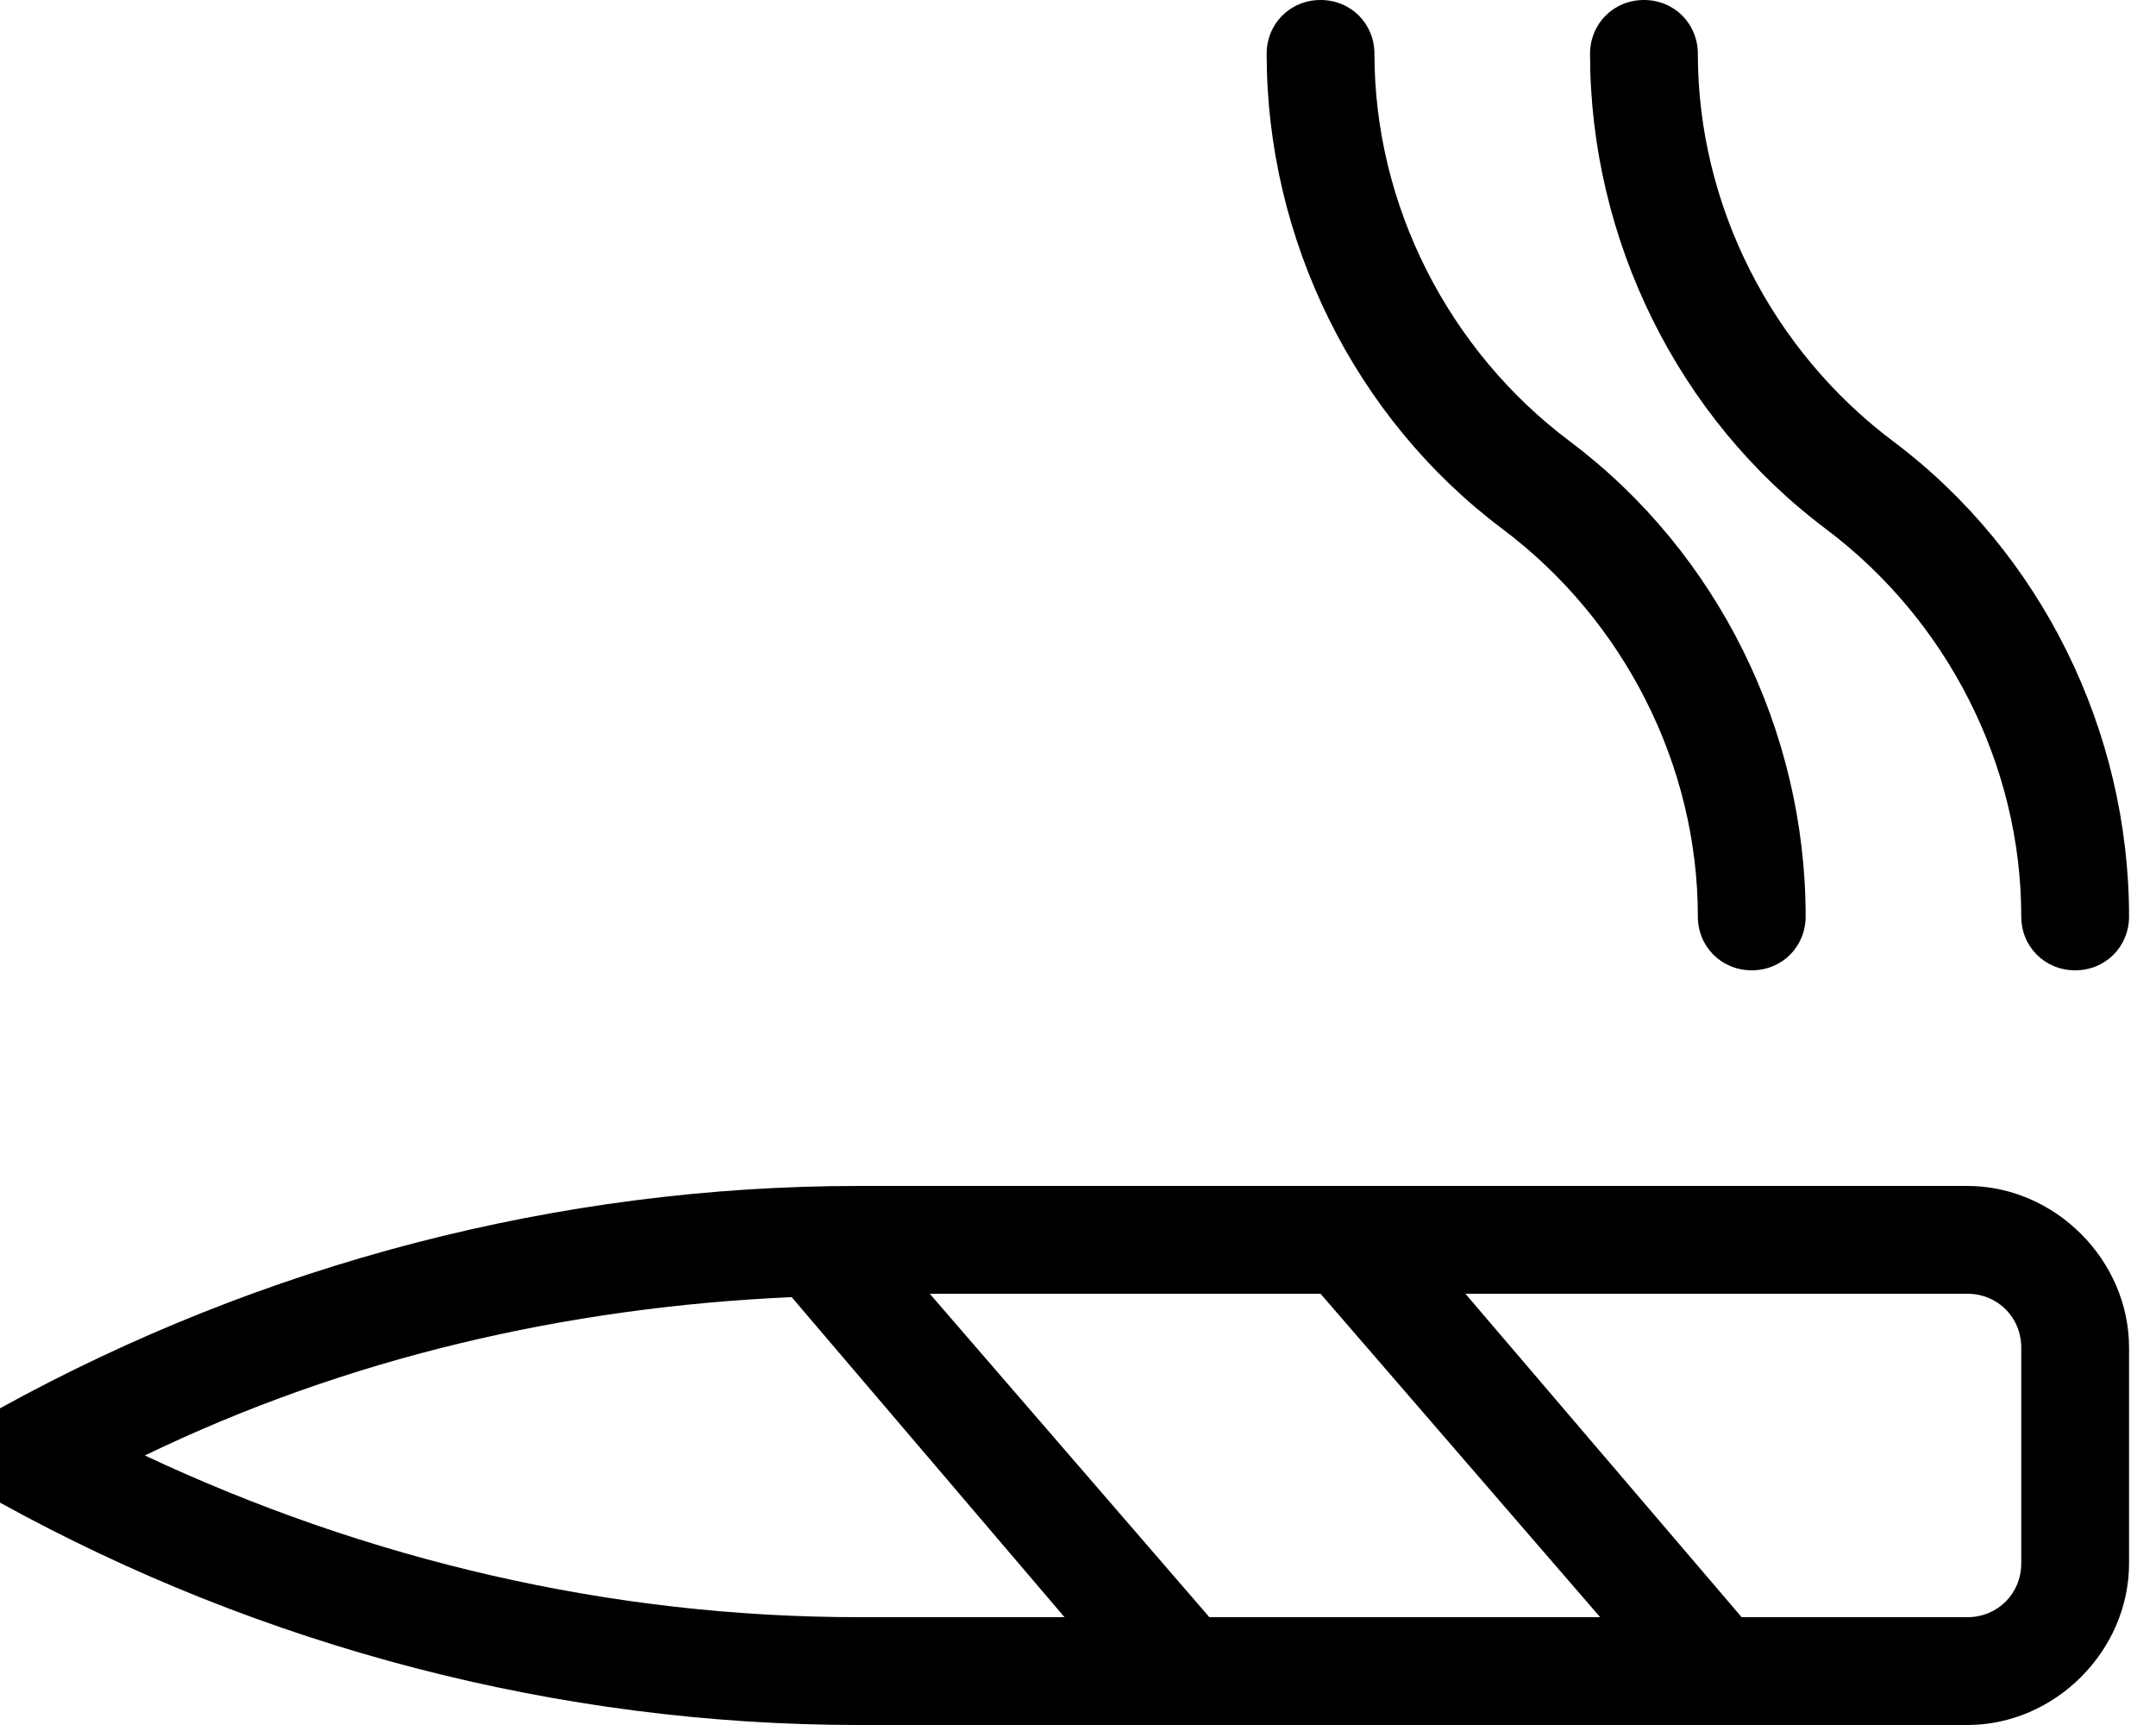 <svg xmlns="http://www.w3.org/2000/svg" viewBox="0 0 640 512"><!-- Font Awesome Pro 6.0.0-alpha1 by @fontawesome - https://fontawesome.com License - https://fontawesome.com/license (Commercial License) --><path d="M584 352H255C166 352 78 375 0 418C-11 424 -11 440 0 446C78 489 166 512 255 512H584C610 512 632 490 632 464V400C632 374 610 352 584 352ZM255 480C181 480 109 463 43 432C103 403 168 388 235 385L316 480H255ZM359 480L276 384H392L475 480H359ZM600 464C600 473 593 480 584 480H517L435 384H584C593 384 600 391 600 400V464ZM446 157C482 184 504 227 504 272C504 281 511 288 520 288S536 281 536 272C536 217 510 164 466 131C430 104 408 61 408 16C408 7 401 0 392 0S376 7 376 16C376 71 402 124 446 157ZM542 157C578 184 600 227 600 272C600 281 607 288 616 288S632 281 632 272C632 217 606 164 562 131C526 104 504 61 504 16C504 7 497 0 488 0S472 7 472 16C472 71 498 124 542 157Z"/></svg>